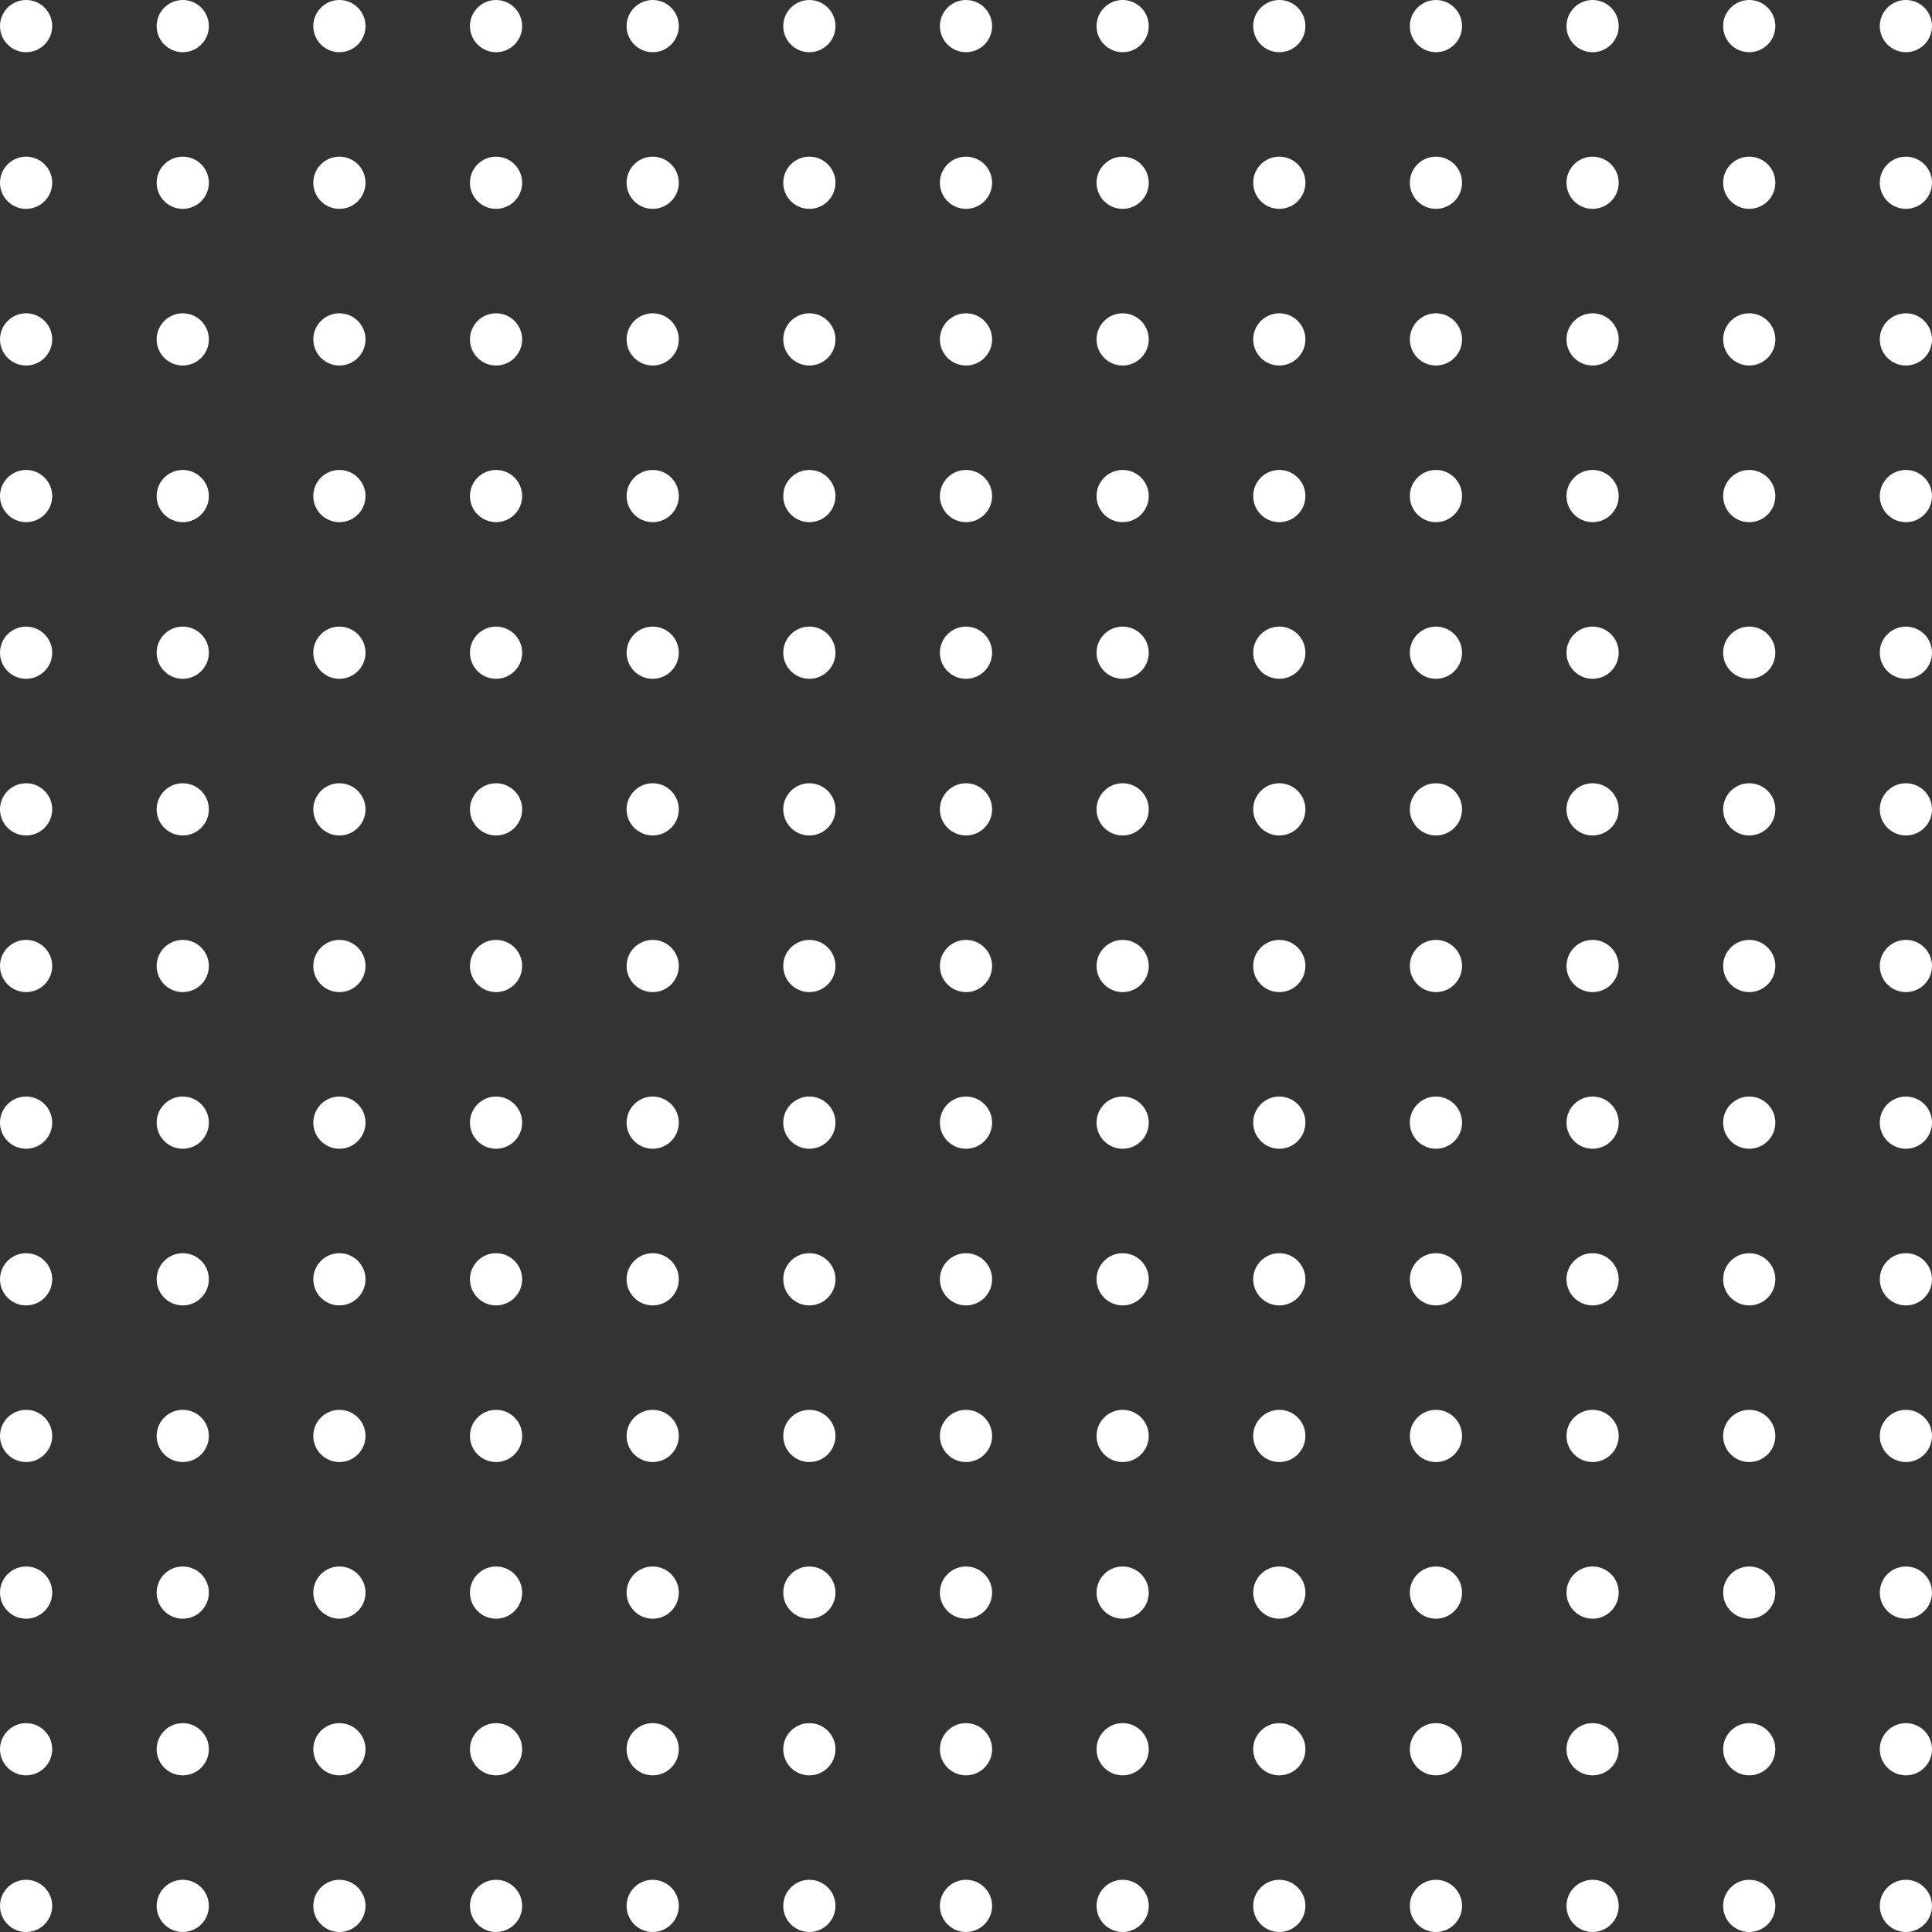 <svg width="215" height="215" viewBox="0 0 215 215" fill="none" xmlns="http://www.w3.org/2000/svg">
<rect x="0" y="0" width="215" height="215" fill="#333333" stroke="none"/>
<circle cx="2.905" cy="2.905" r="2.905" fill="#ffffff"/>
<circle cx="2.905" cy="20.338" r="2.905" fill="#ffffff"/>
<circle cx="2.905" cy="37.77" r="2.905" fill="#ffffff"/>
<circle cx="2.905" cy="55.203" r="2.905" fill="#ffffff"/>
<circle cx="2.905" cy="72.635" r="2.905" fill="#ffffff"/>
<circle cx="2.905" cy="90.068" r="2.905" fill="#ffffff"/>
<circle cx="2.905" cy="107.5" r="2.905" fill="#ffffff"/>
<circle cx="2.905" cy="124.932" r="2.905" fill="#ffffff"/>
<circle cx="2.905" cy="142.365" r="2.905" fill="#ffffff"/>
<circle cx="2.905" cy="159.797" r="2.905" fill="#ffffff"/>
<circle cx="2.905" cy="177.23" r="2.905" fill="#ffffff"/>
<circle cx="2.905" cy="194.662" r="2.905" fill="#ffffff"/>
<circle cx="2.905" cy="212.095" r="2.905" fill="#ffffff"/>
<circle cx="20.338" cy="2.905" r="2.905" fill="#ffffff"/>
<circle cx="20.338" cy="20.338" r="2.905" fill="#ffffff"/>
<circle cx="20.338" cy="37.77" r="2.905" fill="#ffffff"/>
<circle cx="20.338" cy="55.203" r="2.905" fill="#ffffff"/>
<circle cx="20.338" cy="72.635" r="2.905" fill="#ffffff"/>
<circle cx="20.338" cy="90.068" r="2.905" fill="#ffffff"/>
<circle cx="20.338" cy="107.5" r="2.905" fill="#ffffff"/>
<circle cx="20.338" cy="124.932" r="2.905" fill="#ffffff"/>
<circle cx="20.338" cy="142.365" r="2.905" fill="#ffffff"/>
<circle cx="20.338" cy="159.797" r="2.905" fill="#ffffff"/>
<circle cx="20.338" cy="177.23" r="2.905" fill="#ffffff"/>
<circle cx="20.338" cy="194.662" r="2.905" fill="#ffffff"/>
<circle cx="20.338" cy="212.095" r="2.905" fill="#ffffff"/>
<circle cx="37.77" cy="2.905" r="2.905" fill="#ffffff"/>
<circle cx="37.77" cy="20.338" r="2.905" fill="#ffffff"/>
<circle cx="37.77" cy="37.77" r="2.905" fill="#ffffff"/>
<circle cx="37.77" cy="55.203" r="2.905" fill="#ffffff"/>
<circle cx="37.77" cy="72.635" r="2.905" fill="#ffffff"/>
<circle cx="37.77" cy="90.068" r="2.905" fill="#ffffff"/>
<circle cx="37.77" cy="107.5" r="2.905" fill="#ffffff"/>
<circle cx="37.77" cy="124.932" r="2.905" fill="#ffffff"/>
<circle cx="37.77" cy="142.365" r="2.905" fill="#ffffff"/>
<circle cx="37.77" cy="159.797" r="2.905" fill="#ffffff"/>
<circle cx="37.77" cy="177.23" r="2.905" fill="#ffffff"/>
<circle cx="37.77" cy="194.662" r="2.905" fill="#ffffff"/>
<circle cx="37.77" cy="212.095" r="2.905" fill="#ffffff"/>
<circle cx="55.203" cy="2.905" r="2.905" fill="#ffffff"/>
<circle cx="55.203" cy="20.338" r="2.905" fill="#ffffff"/>
<circle cx="55.203" cy="37.77" r="2.905" fill="#ffffff"/>
<circle cx="55.203" cy="55.203" r="2.905" fill="#ffffff"/>
<circle cx="55.203" cy="72.635" r="2.905" fill="#ffffff"/>
<circle cx="55.203" cy="90.068" r="2.905" fill="#ffffff"/>
<circle cx="55.203" cy="107.5" r="2.905" fill="#ffffff"/>
<circle cx="55.203" cy="124.932" r="2.905" fill="#ffffff"/>
<circle cx="55.203" cy="142.365" r="2.905" fill="#ffffff"/>
<circle cx="55.203" cy="159.797" r="2.905" fill="#ffffff"/>
<circle cx="55.203" cy="177.23" r="2.905" fill="#ffffff"/>
<circle cx="55.203" cy="194.662" r="2.905" fill="#ffffff"/>
<circle cx="55.203" cy="212.095" r="2.905" fill="#ffffff"/>
<circle cx="72.635" cy="2.905" r="2.905" fill="#ffffff"/>
<circle cx="72.635" cy="20.338" r="2.905" fill="#ffffff"/>
<circle cx="72.635" cy="37.77" r="2.905" fill="#ffffff"/>
<circle cx="72.635" cy="55.203" r="2.905" fill="#ffffff"/>
<circle cx="72.635" cy="72.635" r="2.905" fill="#ffffff"/>
<circle cx="72.635" cy="90.068" r="2.905" fill="#ffffff"/>
<circle cx="72.635" cy="107.5" r="2.905" fill="#ffffff"/>
<circle cx="72.635" cy="124.932" r="2.905" fill="#ffffff"/>
<circle cx="72.635" cy="142.365" r="2.905" fill="#ffffff"/>
<circle cx="72.635" cy="159.797" r="2.905" fill="#ffffff"/>
<circle cx="72.635" cy="177.23" r="2.905" fill="#ffffff"/>
<circle cx="72.635" cy="194.662" r="2.905" fill="#ffffff"/>
<circle cx="72.635" cy="212.095" r="2.905" fill="#ffffff"/>
<circle cx="90.068" cy="2.905" r="2.905" fill="#ffffff"/>
<circle cx="90.068" cy="20.338" r="2.905" fill="#ffffff"/>
<circle cx="90.068" cy="37.77" r="2.905" fill="#ffffff"/>
<circle cx="90.068" cy="55.203" r="2.905" fill="#ffffff"/>
<circle cx="90.068" cy="72.635" r="2.905" fill="#ffffff"/>
<circle cx="90.068" cy="90.068" r="2.905" fill="#ffffff"/>
<circle cx="90.068" cy="107.5" r="2.905" fill="#ffffff"/>
<circle cx="90.068" cy="124.932" r="2.905" fill="#ffffff"/>
<circle cx="90.068" cy="142.365" r="2.905" fill="#ffffff"/>
<circle cx="90.068" cy="159.797" r="2.905" fill="#ffffff"/>
<circle cx="90.068" cy="177.23" r="2.905" fill="#ffffff"/>
<circle cx="90.068" cy="194.662" r="2.905" fill="#ffffff"/>
<circle cx="90.068" cy="212.095" r="2.905" fill="#ffffff"/>
<circle cx="107.5" cy="2.905" r="2.905" fill="#ffffff"/>
<circle cx="107.5" cy="20.338" r="2.905" fill="#ffffff"/>
<circle cx="107.5" cy="37.77" r="2.905" fill="#ffffff"/>
<circle cx="107.5" cy="55.203" r="2.905" fill="#ffffff"/>
<circle cx="107.5" cy="72.635" r="2.905" fill="#ffffff"/>
<circle cx="107.5" cy="90.068" r="2.905" fill="#ffffff"/>
<circle cx="107.5" cy="107.5" r="2.905" fill="#ffffff"/>
<circle cx="107.5" cy="124.932" r="2.905" fill="#ffffff"/>
<circle cx="107.5" cy="142.365" r="2.905" fill="#ffffff"/>
<circle cx="107.5" cy="159.797" r="2.905" fill="#ffffff"/>
<circle cx="107.5" cy="177.23" r="2.905" fill="#ffffff"/>
<circle cx="107.5" cy="194.662" r="2.905" fill="#ffffff"/>
<circle cx="107.5" cy="212.095" r="2.905" fill="#ffffff"/>
<circle cx="124.932" cy="2.905" r="2.905" fill="#ffffff"/>
<circle cx="124.932" cy="20.338" r="2.905" fill="#ffffff"/>
<circle cx="124.932" cy="37.77" r="2.905" fill="#ffffff"/>
<circle cx="124.932" cy="55.203" r="2.905" fill="#ffffff"/>
<circle cx="124.932" cy="72.635" r="2.905" fill="#ffffff"/>
<circle cx="124.932" cy="90.068" r="2.905" fill="#ffffff"/>
<circle cx="124.932" cy="107.5" r="2.905" fill="#ffffff"/>
<circle cx="124.932" cy="124.932" r="2.905" fill="#ffffff"/>
<circle cx="124.932" cy="142.365" r="2.905" fill="#ffffff"/>
<circle cx="124.932" cy="159.797" r="2.905" fill="#ffffff"/>
<circle cx="124.932" cy="177.23" r="2.905" fill="#ffffff"/>
<circle cx="124.932" cy="194.662" r="2.905" fill="#ffffff"/>
<circle cx="124.932" cy="212.095" r="2.905" fill="#ffffff"/>
<circle cx="142.365" cy="2.905" r="2.905" fill="#ffffff"/>
<circle cx="142.365" cy="20.338" r="2.905" fill="#ffffff"/>
<circle cx="142.365" cy="37.77" r="2.905" fill="#ffffff"/>
<circle cx="142.365" cy="55.203" r="2.905" fill="#ffffff"/>
<circle cx="142.365" cy="72.635" r="2.905" fill="#ffffff"/>
<circle cx="142.365" cy="90.068" r="2.905" fill="#ffffff"/>
<circle cx="142.365" cy="107.5" r="2.905" fill="#ffffff"/>
<circle cx="142.365" cy="124.932" r="2.905" fill="#ffffff"/>
<circle cx="142.365" cy="142.365" r="2.905" fill="#ffffff"/>
<circle cx="142.365" cy="159.797" r="2.905" fill="#ffffff"/>
<circle cx="142.365" cy="177.23" r="2.905" fill="#ffffff"/>
<circle cx="142.365" cy="194.662" r="2.905" fill="#ffffff"/>
<circle cx="142.365" cy="212.095" r="2.905" fill="#ffffff"/>
<circle cx="159.797" cy="2.905" r="2.905" fill="#ffffff"/>
<circle cx="159.797" cy="20.338" r="2.905" fill="#ffffff"/>
<circle cx="159.797" cy="37.77" r="2.905" fill="#ffffff"/>
<circle cx="159.797" cy="55.203" r="2.905" fill="#ffffff"/>
<circle cx="159.797" cy="72.635" r="2.905" fill="#ffffff"/>
<circle cx="159.797" cy="90.068" r="2.905" fill="#ffffff"/>
<circle cx="159.797" cy="107.5" r="2.905" fill="#ffffff"/>
<circle cx="159.797" cy="124.932" r="2.905" fill="#ffffff"/>
<circle cx="159.797" cy="142.365" r="2.905" fill="#ffffff"/>
<circle cx="159.797" cy="159.797" r="2.905" fill="#ffffff"/>
<circle cx="159.797" cy="177.23" r="2.905" fill="#ffffff"/>
<circle cx="159.797" cy="194.662" r="2.905" fill="#ffffff"/>
<circle cx="159.797" cy="212.095" r="2.905" fill="#ffffff"/>
<circle cx="177.23" cy="2.905" r="2.905" fill="#ffffff"/>
<circle cx="177.23" cy="20.338" r="2.905" fill="#ffffff"/>
<circle cx="177.23" cy="37.77" r="2.905" fill="#ffffff"/>
<circle cx="177.23" cy="55.203" r="2.905" fill="#ffffff"/>
<circle cx="177.23" cy="72.635" r="2.905" fill="#ffffff"/>
<circle cx="177.23" cy="90.068" r="2.905" fill="#ffffff"/>
<circle cx="177.23" cy="107.5" r="2.905" fill="#ffffff"/>
<circle cx="177.23" cy="124.932" r="2.905" fill="#ffffff"/>
<circle cx="177.23" cy="142.365" r="2.905" fill="#ffffff"/>
<circle cx="177.23" cy="159.797" r="2.905" fill="#ffffff"/>
<circle cx="177.23" cy="177.23" r="2.905" fill="#ffffff"/>
<circle cx="177.23" cy="194.662" r="2.905" fill="#ffffff"/>
<circle cx="177.23" cy="212.095" r="2.905" fill="#ffffff"/>
<circle cx="194.662" cy="2.905" r="2.905" fill="#ffffff"/>
<circle cx="194.662" cy="20.338" r="2.905" fill="#ffffff"/>
<circle cx="194.662" cy="37.77" r="2.905" fill="#ffffff"/>
<circle cx="194.662" cy="55.203" r="2.905" fill="#ffffff"/>
<circle cx="194.662" cy="72.635" r="2.905" fill="#ffffff"/>
<circle cx="194.662" cy="90.068" r="2.905" fill="#ffffff"/>
<circle cx="194.662" cy="107.5" r="2.905" fill="#ffffff"/>
<circle cx="194.662" cy="124.932" r="2.905" fill="#ffffff"/>
<circle cx="194.662" cy="142.365" r="2.905" fill="#ffffff"/>
<circle cx="194.662" cy="159.797" r="2.905" fill="#ffffff"/>
<circle cx="194.662" cy="177.23" r="2.905" fill="#ffffff"/>
<circle cx="194.662" cy="194.662" r="2.905" fill="#ffffff"/>
<circle cx="194.662" cy="212.095" r="2.905" fill="#ffffff"/>
<circle cx="212.095" cy="2.905" r="2.905" fill="#ffffff"/>
<circle cx="212.095" cy="20.338" r="2.905" fill="#ffffff"/>
<circle cx="212.095" cy="37.77" r="2.905" fill="#ffffff"/>
<circle cx="212.095" cy="55.203" r="2.905" fill="#ffffff"/>
<circle cx="212.095" cy="72.635" r="2.905" fill="#ffffff"/>
<circle cx="212.095" cy="90.068" r="2.905" fill="#ffffff"/>
<circle cx="212.095" cy="107.5" r="2.905" fill="#ffffff"/>
<circle cx="212.095" cy="124.932" r="2.905" fill="#ffffff"/>
<circle cx="212.095" cy="142.365" r="2.905" fill="#ffffff"/>
<circle cx="212.095" cy="159.797" r="2.905" fill="#ffffff"/>
<circle cx="212.095" cy="177.23" r="2.905" fill="#ffffff"/>
<circle cx="212.095" cy="194.662" r="2.905" fill="#ffffff"/>
<circle cx="212.095" cy="212.095" r="2.905" fill="#ffffff"/>
</svg>
